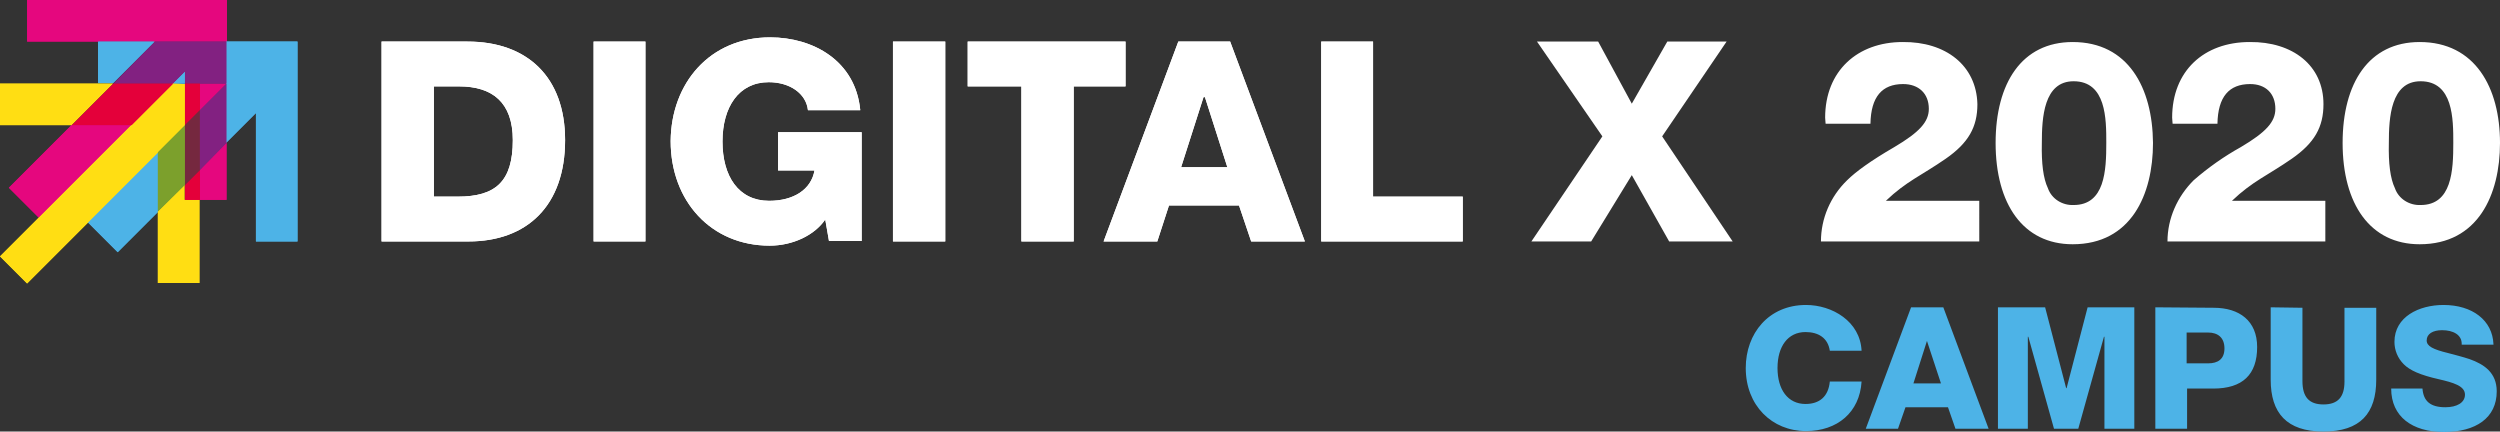 <?xml version="1.0" encoding="utf-8"?>
<!-- Generator: Adobe Illustrator 25.2.1, SVG Export Plug-In . SVG Version: 6.00 Build 0)  -->
<svg version="1.1" id="Ebene_42" xmlns="http://www.w3.org/2000/svg" xmlns:xlink="http://www.w3.org/1999/xlink" x="0px" y="0px"
	 viewBox="0 0 535.3 92.4" enable-background="new 0 0 535.3 92.4" xml:space="preserve">
<rect x="0" y="0" width="535.3" height="92.4" fill="#333333" stroke="none"/>
<path fill="#FFFFFF" d="M100.1,8.9c12.8,0,20.9,7.6,20.9,21.1c0,14-8.1,21.7-20.7,21.7H81.7V8.9H100.1z M98,42.1
	c8.1,0,11.8-3.2,11.8-12.1c0-8.1-4.4-11.5-11.5-11.5h-5.4v23.6H98z"/>
<polygon fill="#FFFFFF" points="138.2,8.9 138.2,51.7 127.1,51.7 127.1,8.9 138.2,8.9 "/>
<path fill="#FFFFFF" d="M184.2,23.6H173c-0.4-3.6-3.9-6-8.4-6c-6.4,0-9.9,5.3-9.9,12.7s3.4,12.7,10,12.7c5.2,0,9-2.4,9.7-6.5h-7.8
	v-8.2h17.9v23.3h-7l-0.8-4.6c-2.3,3.4-7,5.6-11.9,5.6c-12.5,0-21.2-9.5-21.2-22.4C143.7,17.8,152,8,164.9,8
	C174.1,8,183.2,13,184.2,23.6L184.2,23.6z"/>
<polygon fill="#FFFFFF" points="202.4,8.9 202.4,51.7 191.2,51.7 191.2,8.9 202.4,8.9 "/>
<polygon fill="#FFFFFF" points="241,8.9 241,18.5 229.9,18.5 229.9,51.7 218.7,51.7 218.7,18.5 207.2,18.5 207.2,8.9 241,8.9 "/>
<path fill="#FFFFFF" d="M263.4,8.9l16,42.8h-11.5l-2.6-7.7h-15l-2.5,7.7h-11.5l16-42.8H263.4z M252.9,35.8h9.9l-4.8-15h-0.3
	L252.9,35.8z"/>
<polygon fill="#FFFFFF" points="294,8.9 294,42.1 313.2,42.1 313.2,51.7 282.9,51.7 282.9,8.9 294,8.9 "/>
<path fill="#E6007E" d="M42.8,36.4v6.4h5.7V30.6L42.8,36.4z M15.3,26.8L1.9,40.2l6.4,6.4l19.8-19.8H15.3z M42.8,17.9v5.7l5.7-5.7
	H42.8z M5.8,0v8.9h42.8V0L5.8,0z"/>
<path fill="#4DB3E7" d="M18.8,47.6l6.4,6.4l8.6-8.6V32.6L18.8,47.6L18.8,47.6z M37,17.9h2.6v-2.6L37,17.9z M21,8.9v8.9h3.2l8.9-8.9
	H21z M48.4,8.9v21.7l6.4-6.4v27.5h8.9V8.9L48.4,8.9z"/>
<polygon fill="#822181" points="33.2,8.9 24.3,17.9 37,17.9 39.6,15.3 39.6,17.9 48.5,17.9 48.5,8.9 33.2,8.9 "/>
<path fill="#FFDE13" d="M33.8,45.3v15.3h8.9V42.8h-3.2v-3.2L33.8,45.3z M0,17.9v8.9h15.3l8.9-8.9L0,17.9z M37,17.9l-37,37l5.8,5.8
	l33.8-33.8v-8.9L37,17.9z"/>
<path fill="#E4003A" d="M42.8,36.4l-3.2,3.2v3.2h3.2V36.4z M24.3,17.9l-8.9,8.9h12.8l8.9-8.9L24.3,17.9z M39.6,17.9v8.9l3.2-3.2
	v-5.7H39.6z"/>
<polygon fill="#7CA02C" points="39.6,26.8 33.8,32.6 33.8,45.3 39.6,39.6 39.6,26.8 "/>
<polygon fill="#75283F" points="42.8,23.6 39.6,26.8 39.6,39.6 42.8,36.4 42.8,23.6 "/>
<polygon fill="#822181" points="42.8,36.4 48.5,30.6 48.5,17.9 42.8,23.6 42.8,36.4 "/>
<path fill="#FFFFFF" d="M407.4,9c-9.7,0-16.6,6.2-16.6,16.2c0,0.5,0.1,0.9,0.1,1.3h9.6c0.1-5.8,2.5-8.5,7-8.5c3.3,0,5.5,2,5.5,5.3
	c0,2.8-2,5-7.4,8.2c-5,2.9-8.3,5.3-10.1,7.1c-3.6,3.5-5.6,8.2-5.6,13.1h33.9V43h-20c4.4-4.2,7.6-5.4,12.8-9
	c4.9-3.4,6.8-6.8,6.8-11.7C423.2,14,416.6,8.9,407.4,9L407.4,9z M443.8,9c-10.9,0-16.5,8.8-16.5,21.6c0,13.1,5.9,21.7,16.5,21.7
	c12.5,0,17.2-10.6,17.2-21.7C460.9,18.8,455.7,9,443.8,9z M437.2,30.6c0-5.4,0.4-13.2,6.8-13.2c7,0,7,8.1,7,13.2
	c0,5.9-0.3,13.3-7,13.3c-2.4,0.1-4.7-1.3-5.5-3.6C437.5,38.2,437.1,35,437.2,30.6L437.2,30.6z M481.7,9c-9.8,0-16.6,6.2-16.6,16.2
	c0,0.5,0.1,0.9,0.1,1.3h9.6c0.1-5.8,2.5-8.5,7-8.5c3.3,0,5.4,2,5.4,5.3c0,2.8-2,5-7.4,8.2c-3.6,2-7,4.4-10.1,7.1
	c-3.5,3.5-5.6,8.2-5.6,13.1h33.8V43h-20c4.4-4.2,7.6-5.4,12.8-9c4.9-3.4,6.8-6.8,6.8-11.7C497.5,14,490.9,8.9,481.7,9L481.7,9z
	 M518.1,9c-10.9,0-16.5,8.8-16.5,21.6c0,13.1,5.9,21.7,16.5,21.7c12.5,0,17.2-10.6,17.2-21.7C535.3,18.8,530,9,518.1,9z M511.5,30.6
	c0-5.4,0.4-13.2,6.8-13.2c7,0,7,8.1,7,13.2c0,5.9-0.3,13.3-7,13.3c-2.4,0.1-4.7-1.3-5.5-3.6C511.8,38.2,511.4,35,511.5,30.6
	L511.5,30.6z"/>
<path fill="#FFFFFF" d="M100.1,8.9c12.8,0,20.9,7.6,20.9,21.1c0,14-8.1,21.7-20.7,21.7H81.7V8.9H100.1z M98,42.1
	c8.1,0,11.8-3.2,11.8-12.1c0-8.1-4.4-11.5-11.5-11.5h-5.4v23.6H98z"/>
<polygon fill="#FFFFFF" points="138.2,8.9 138.2,51.7 127.1,51.7 127.1,8.9 138.2,8.9 "/>
<path fill="#FFFFFF" d="M184.2,23.6H173c-0.4-3.6-3.9-6-8.4-6c-6.4,0-9.9,5.3-9.9,12.7s3.4,12.7,10,12.7c5.2,0,9-2.4,9.7-6.5h-7.8
	v-8.2h17.9v23.3h-7l-0.8-4.6c-2.3,3.4-7,5.6-11.9,5.6c-12.5,0-21.2-9.5-21.2-22.4C143.7,17.8,152,8,164.9,8
	C174.1,8,183.2,13,184.2,23.6L184.2,23.6z"/>
<polygon fill="#FFFFFF" points="202.4,8.9 202.4,51.7 191.2,51.7 191.2,8.9 202.4,8.9 "/>
<polygon fill="#FFFFFF" points="241,8.9 241,18.5 229.9,18.5 229.9,51.7 218.7,51.7 218.7,18.5 207.2,18.5 207.2,8.9 241,8.9 "/>
<path fill="#FFFFFF" d="M263.4,8.9l16,42.8h-11.5l-2.6-7.7h-15l-2.5,7.7h-11.5l16-42.8H263.4z M252.9,35.8h9.9l-4.8-15h-0.3
	L252.9,35.8z"/>
<polygon fill="#FFFFFF" points="294,8.9 294,42.1 313.2,42.1 313.2,51.7 282.9,51.7 282.9,8.9 294,8.9 "/>
<polygon fill="#FFFFFF" points="342.2,8.9 349.4,22.2 357,8.9 369.7,8.9 355.9,29.2 371,51.7 357.4,51.7 349.4,37.5 340.7,51.7 
	327.9,51.7 343.1,29.2 329.1,8.9 342.2,8.9 "/>
<path fill="#E5077E" d="M42.8,36.4v6.4h5.7V30.6L42.8,36.4z M15.3,26.8L1.9,40.2l6.4,6.4l19.8-19.8H15.3z M42.8,17.9v5.7l5.7-5.7
	H42.8z M5.8,0v8.9h42.8V0L5.8,0z"/>
<path fill="#4DB3E7" d="M18.8,47.6l6.4,6.4l8.6-8.6V32.6L18.8,47.6L18.8,47.6z M37,17.9h2.6v-2.6L37,17.9z M21,8.9v8.9h3.2l8.9-8.9
	H21z M48.4,8.9v21.7l6.4-6.4v27.5h8.9V8.9L48.4,8.9z"/>
<polygon fill="#822181" points="33.2,8.9 24.3,17.9 37,17.9 39.6,15.3 39.6,17.9 48.5,17.9 48.5,8.9 33.2,8.9 "/>
<path fill="#FFDE13" d="M33.8,45.3v15.3h8.9V42.8h-3.2v-3.2L33.8,45.3z M0,17.9v8.9h15.3l8.9-8.9L0,17.9z M37,17.9l-37,37l5.8,5.8
	l33.8-33.8v-8.9L37,17.9z"/>
<path fill="#E4003A" d="M42.8,36.4l-3.2,3.2v3.2h3.2V36.4z M24.3,17.9l-8.9,8.9h12.8l8.9-8.9L24.3,17.9z M39.6,17.9v8.9l3.2-3.2
	v-5.7H39.6z"/>
<polygon fill="#7CA02C" points="39.6,26.8 33.8,32.6 33.8,45.3 39.6,39.6 39.6,26.8 "/>
<polygon fill="#75283F" points="42.8,23.6 39.6,26.8 39.6,39.6 42.8,36.4 42.8,23.6 "/>
<polygon fill="#822181" points="42.8,36.4 48.5,30.6 48.5,17.9 42.8,23.6 42.8,36.4 "/>
<path fill="#4DB3E7" d="M386.7,65.3c-8,0-12.9,6.1-12.9,13.5c0,8,5.6,13.5,12.9,13.5c6.7,0,11.5-4,11.9-10.6h-6.8
	c-0.3,3.2-2.2,4.8-5.2,4.8c-3.8,0-6-3.1-6-7.7s2.2-7.7,6-7.7c2.8,0,4.8,1.3,5.2,4h6.8C398.3,68.8,392.3,65.3,386.7,65.3z
	 M409.2,65.8l-9.7,26h6.9l1.6-4.6h9.1l1.6,4.6h7.1l-9.7-26H409.2z M412.6,73L412.6,73l3,9.1h-5.9L412.6,73z M427.8,65.8v26h6.4V72.1
	h0.1l5.5,19.7h5.2l5.5-19.7h0.1v19.7h6.4v-26h-10l-4.5,17.3h-0.1l-4.5-17.3L427.8,65.8z M461.5,65.8v26h6.8v-8.6h5.6
	c6.3,0,9.4-3,9.4-8.9c0-5.6-3.8-8.4-9.3-8.4L461.5,65.8z M468.2,77.9v-6.7h4.6c2.1,0,3.5,1.1,3.5,3.4s-1.4,3.2-3.5,3.2H468.2z
	 M486.2,65.8v15.5c0,7.1,3.4,11.1,11.3,11.1s11.3-3.9,11.3-11.1V65.9h-6.8v15.8c0,3.3-1.4,4.9-4.5,4.9S493,85,493,81.6V65.9
	L486.2,65.8z M523.2,65.3c-5.2,0-10.5,2.5-10.5,7.9c0,1.8,0.7,3.5,2,4.8c1.3,1.3,3.5,2.3,7.5,3.2c3,0.7,5.6,1.4,5.6,3.3
	c0,1.7-1.7,2.7-4.2,2.7c-3.2,0-4.7-1.3-4.9-4H512c0,6,4.5,9.3,11.3,9.3s11.3-3,11.3-8.7c0-4-2.7-5.8-5.8-6.9
	c-1.5-0.5-3.1-0.9-4.6-1.3c-3.3-0.8-4.6-1.5-4.6-2.7c0-1.4,1.3-2.2,3.3-2.2c2.4,0,4.2,1,4.2,2.9v0.2h6.8v-0.1
	C533.7,68.6,529.4,65.3,523.2,65.3L523.2,65.3z"/>
</svg>
